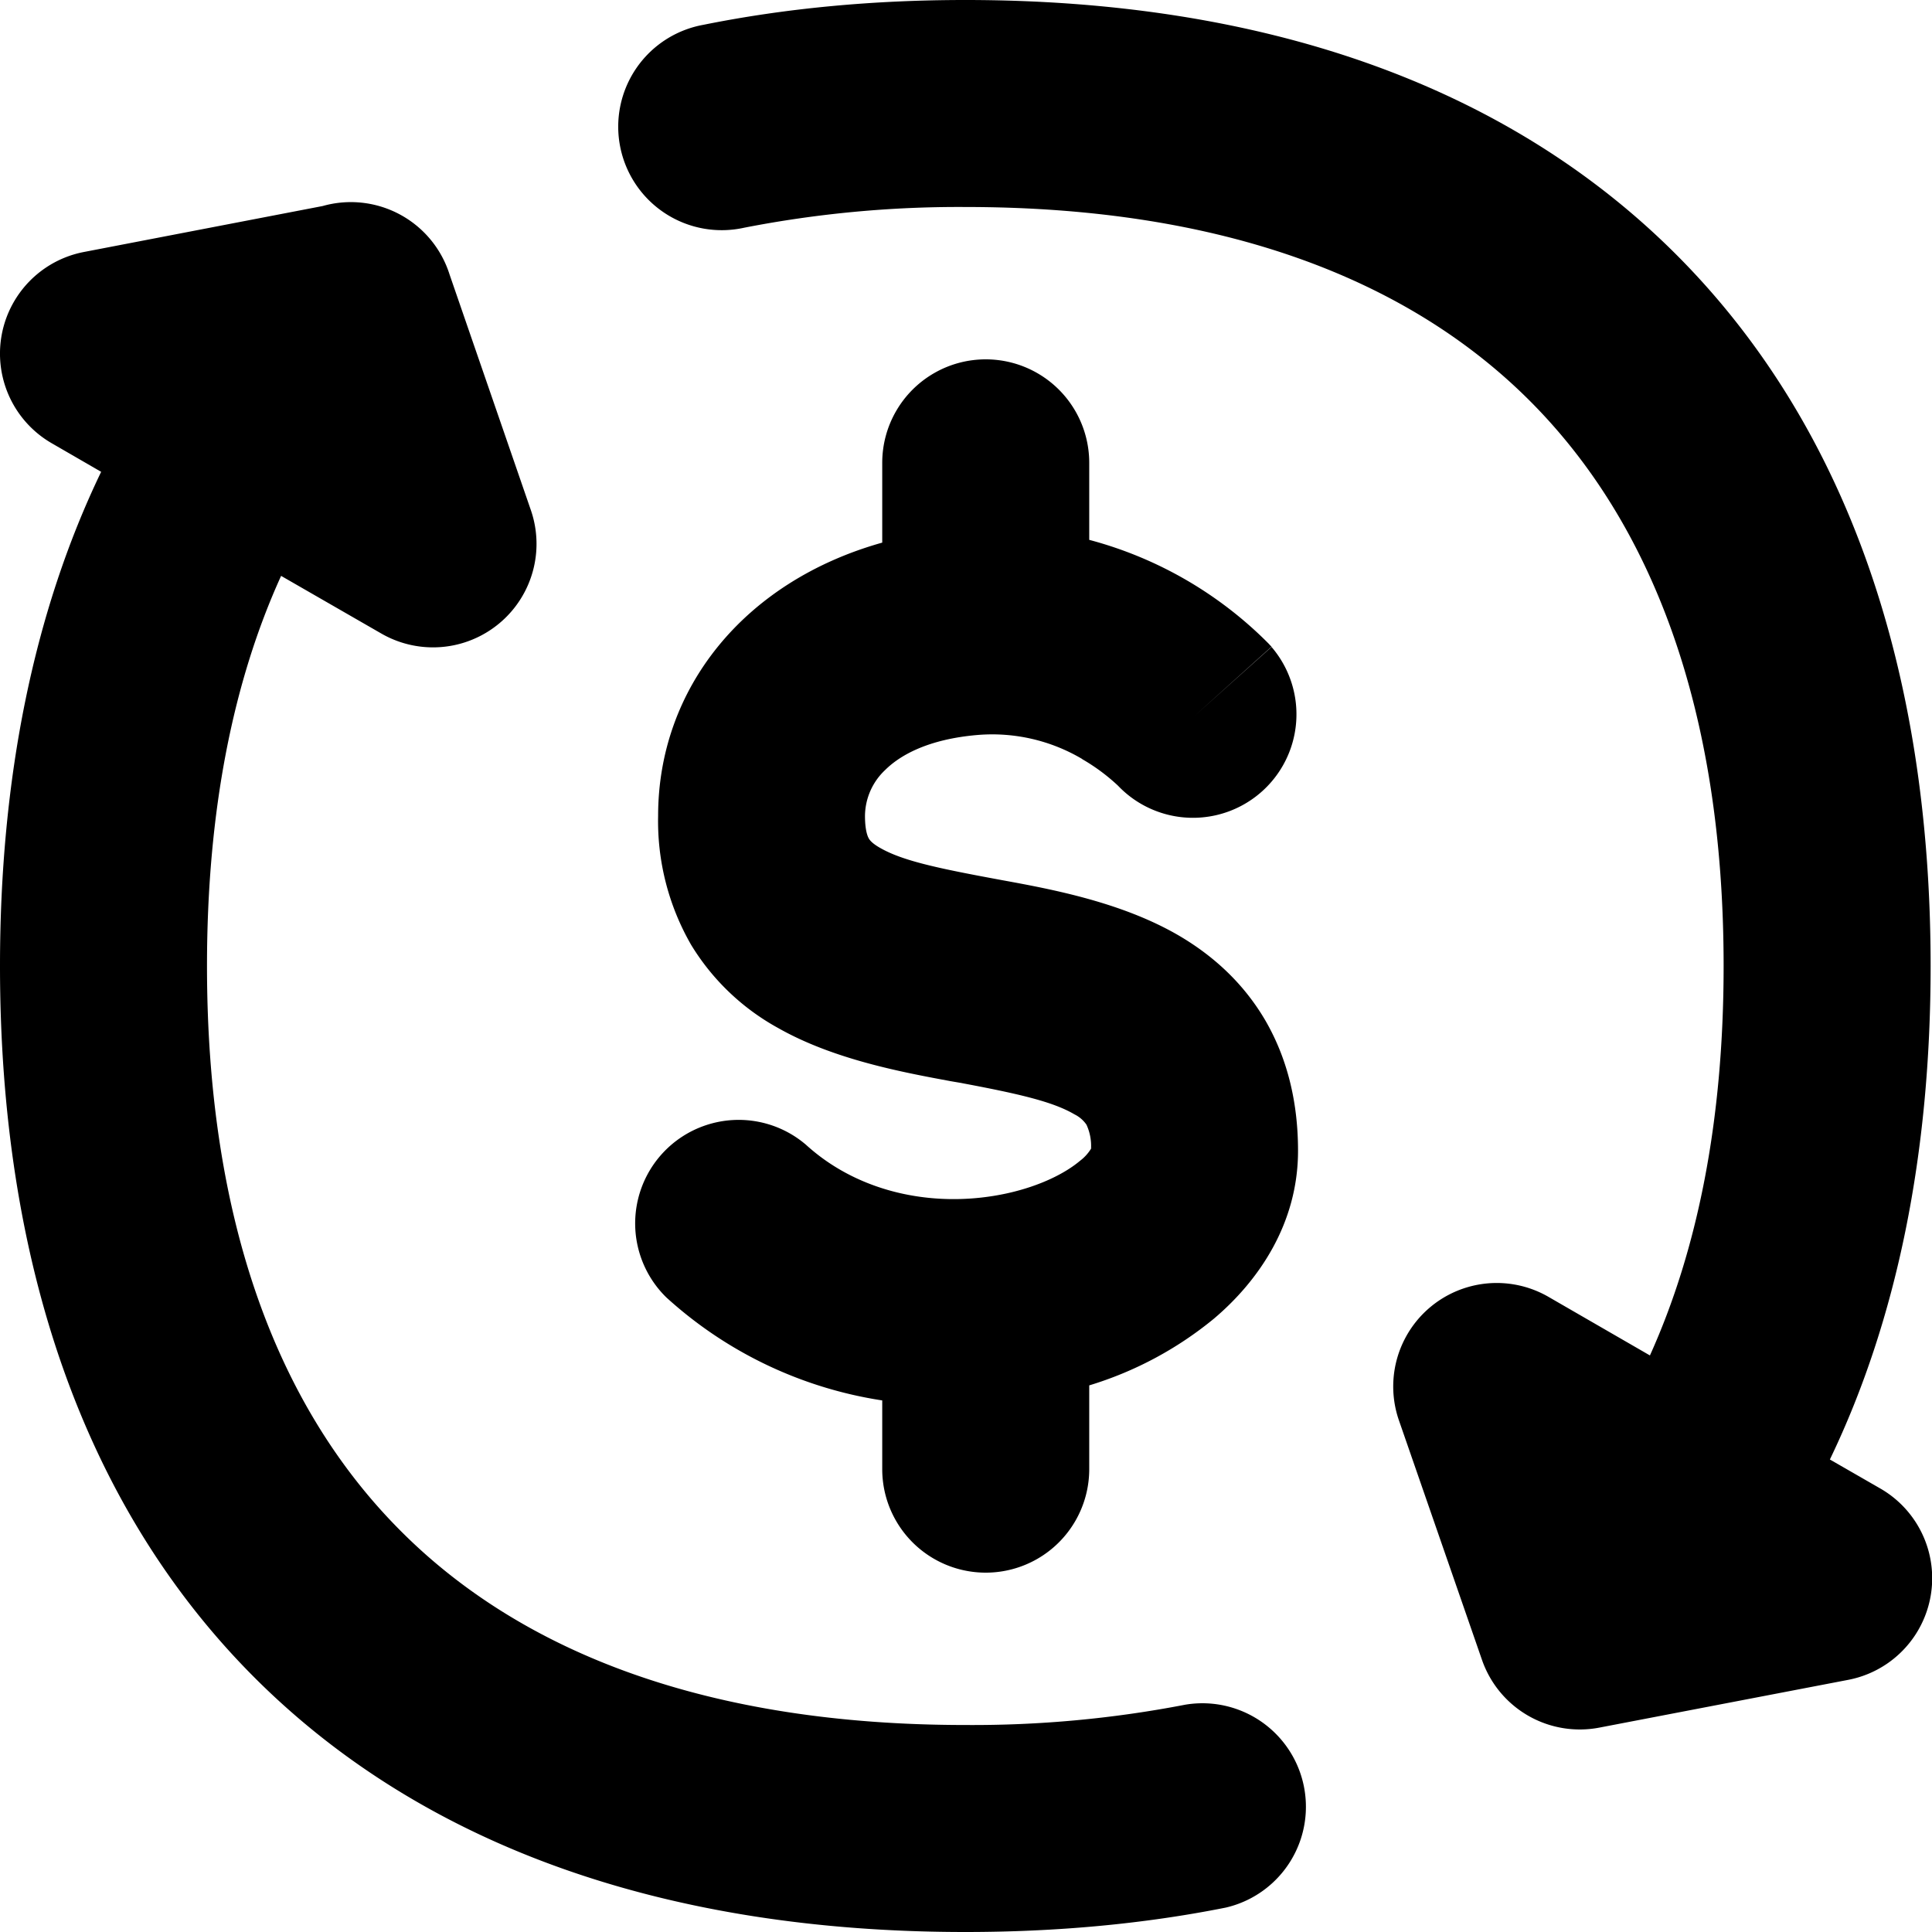 <svg xmlns="http://www.w3.org/2000/svg" fill="none" viewBox="0 0 14 14" id="Subscription-Cashflow--Streamline-Flex">
  <desc>
    Subscription Cashflow Streamline Icon: https://streamlinehq.com
  </desc>
  <g id="subscription-cashflow">
    <path id="Union" fill="#000000" fill-rule="evenodd" d="M5.393 1.65a8.1 8.1 0 0 1 1.602 -0.15c1.86 0 3.208 0.521 4.091 1.405S12.49 5.138 12.49 7c0 1.124 -0.19 2.06 -0.534 2.822l-0.736 -0.425a0.75 0.75 0 0 0 -1.083 0.895l0.602 1.736a0.75 0.75 0 0 0 0.85 0.491l1.803 -0.346a0.75 0.75 0 0 0 0.233 -1.387l-0.365 -0.21c0.49 -1.018 0.73 -2.225 0.73 -3.576 0 -2.138 -0.603 -3.914 -1.843 -5.155S9.132 0 6.995 0c-0.67 0 -1.305 0.06 -1.899 0.18a0.75 0.75 0 1 0 0.297 1.47Zm-2.135 0.34a0.75 0.75 0 0 0 -0.92 -0.497l-1.73 0.333a0.75 0.75 0 0 0 -0.233 1.386l0.358 0.207C0.242 4.438 0 5.646 0 7c0 2.138 0.603 3.914 1.843 5.155S4.858 14 6.995 14c0.667 0 1.298 -0.059 1.888 -0.177a0.75 0.75 0 0 0 -0.295 -1.47 8.105 8.105 0 0 1 -1.593 0.147c-1.86 0 -3.208 -0.521 -4.09 -1.405C2.02 10.21 1.5 8.862 1.5 7c0 -1.126 0.19 -2.065 0.537 -2.827l0.73 0.42A0.75 0.75 0 0 0 3.848 3.7l-0.59 -1.71ZM7.842 5.5a1.28 1.28 0 0 0 -0.759 -0.174c-0.363 0.031 -0.564 0.15 -0.668 0.253a0.462 0.462 0 0 0 -0.147 0.333c0 0.117 0.024 0.158 0.029 0.166 0.005 0.008 0.02 0.032 0.082 0.067 0.161 0.092 0.413 0.146 0.845 0.226l0.043 0.008c0.356 0.065 0.865 0.16 1.278 0.402 0.235 0.138 0.461 0.334 0.625 0.615 0.163 0.282 0.236 0.601 0.236 0.943 0 0.529 -0.287 0.944 -0.61 1.217a2.62 2.62 0 0 1 -0.903 0.483v0.607a0.75 0.75 0 0 1 -1.5 0v-0.498a2.995 2.995 0 0 1 -1.564 -0.746 0.75 0.75 0 0 1 1.011 -1.107c0.403 0.367 0.968 0.46 1.459 0.352 0.244 -0.054 0.424 -0.148 0.528 -0.236a0.319 0.319 0 0 0 0.079 -0.087 0.366 0.366 0 0 0 -0.033 -0.174 0.227 0.227 0 0 0 -0.087 -0.075c-0.158 -0.093 -0.408 -0.15 -0.836 -0.23l-0.059 -0.01c-0.35 -0.065 -0.85 -0.157 -1.253 -0.386a1.69 1.69 0 0 1 -0.629 -0.601 1.795 1.795 0 0 1 -0.24 -0.936c0 -0.92 0.62 -1.698 1.624 -1.98v-0.578a0.75 0.75 0 1 1 1.5 0v0.558a2.865 2.865 0 0 1 1.3 0.752l0.013 0.014 0.005 0.005 0.002 0.002 0 0.001 0.001 0 -0.558 0.502 0.558 -0.5a0.75 0.75 0 0 1 -1.11 1.008l-0.005 -0.005a1.407 1.407 0 0 0 -0.257 -0.19Zm0.067 2.816 -0.001 0.004 0 -0.002 0 -0.002Z" clip-rule="evenodd" stroke-width="1"></path>
  </g>
</svg>